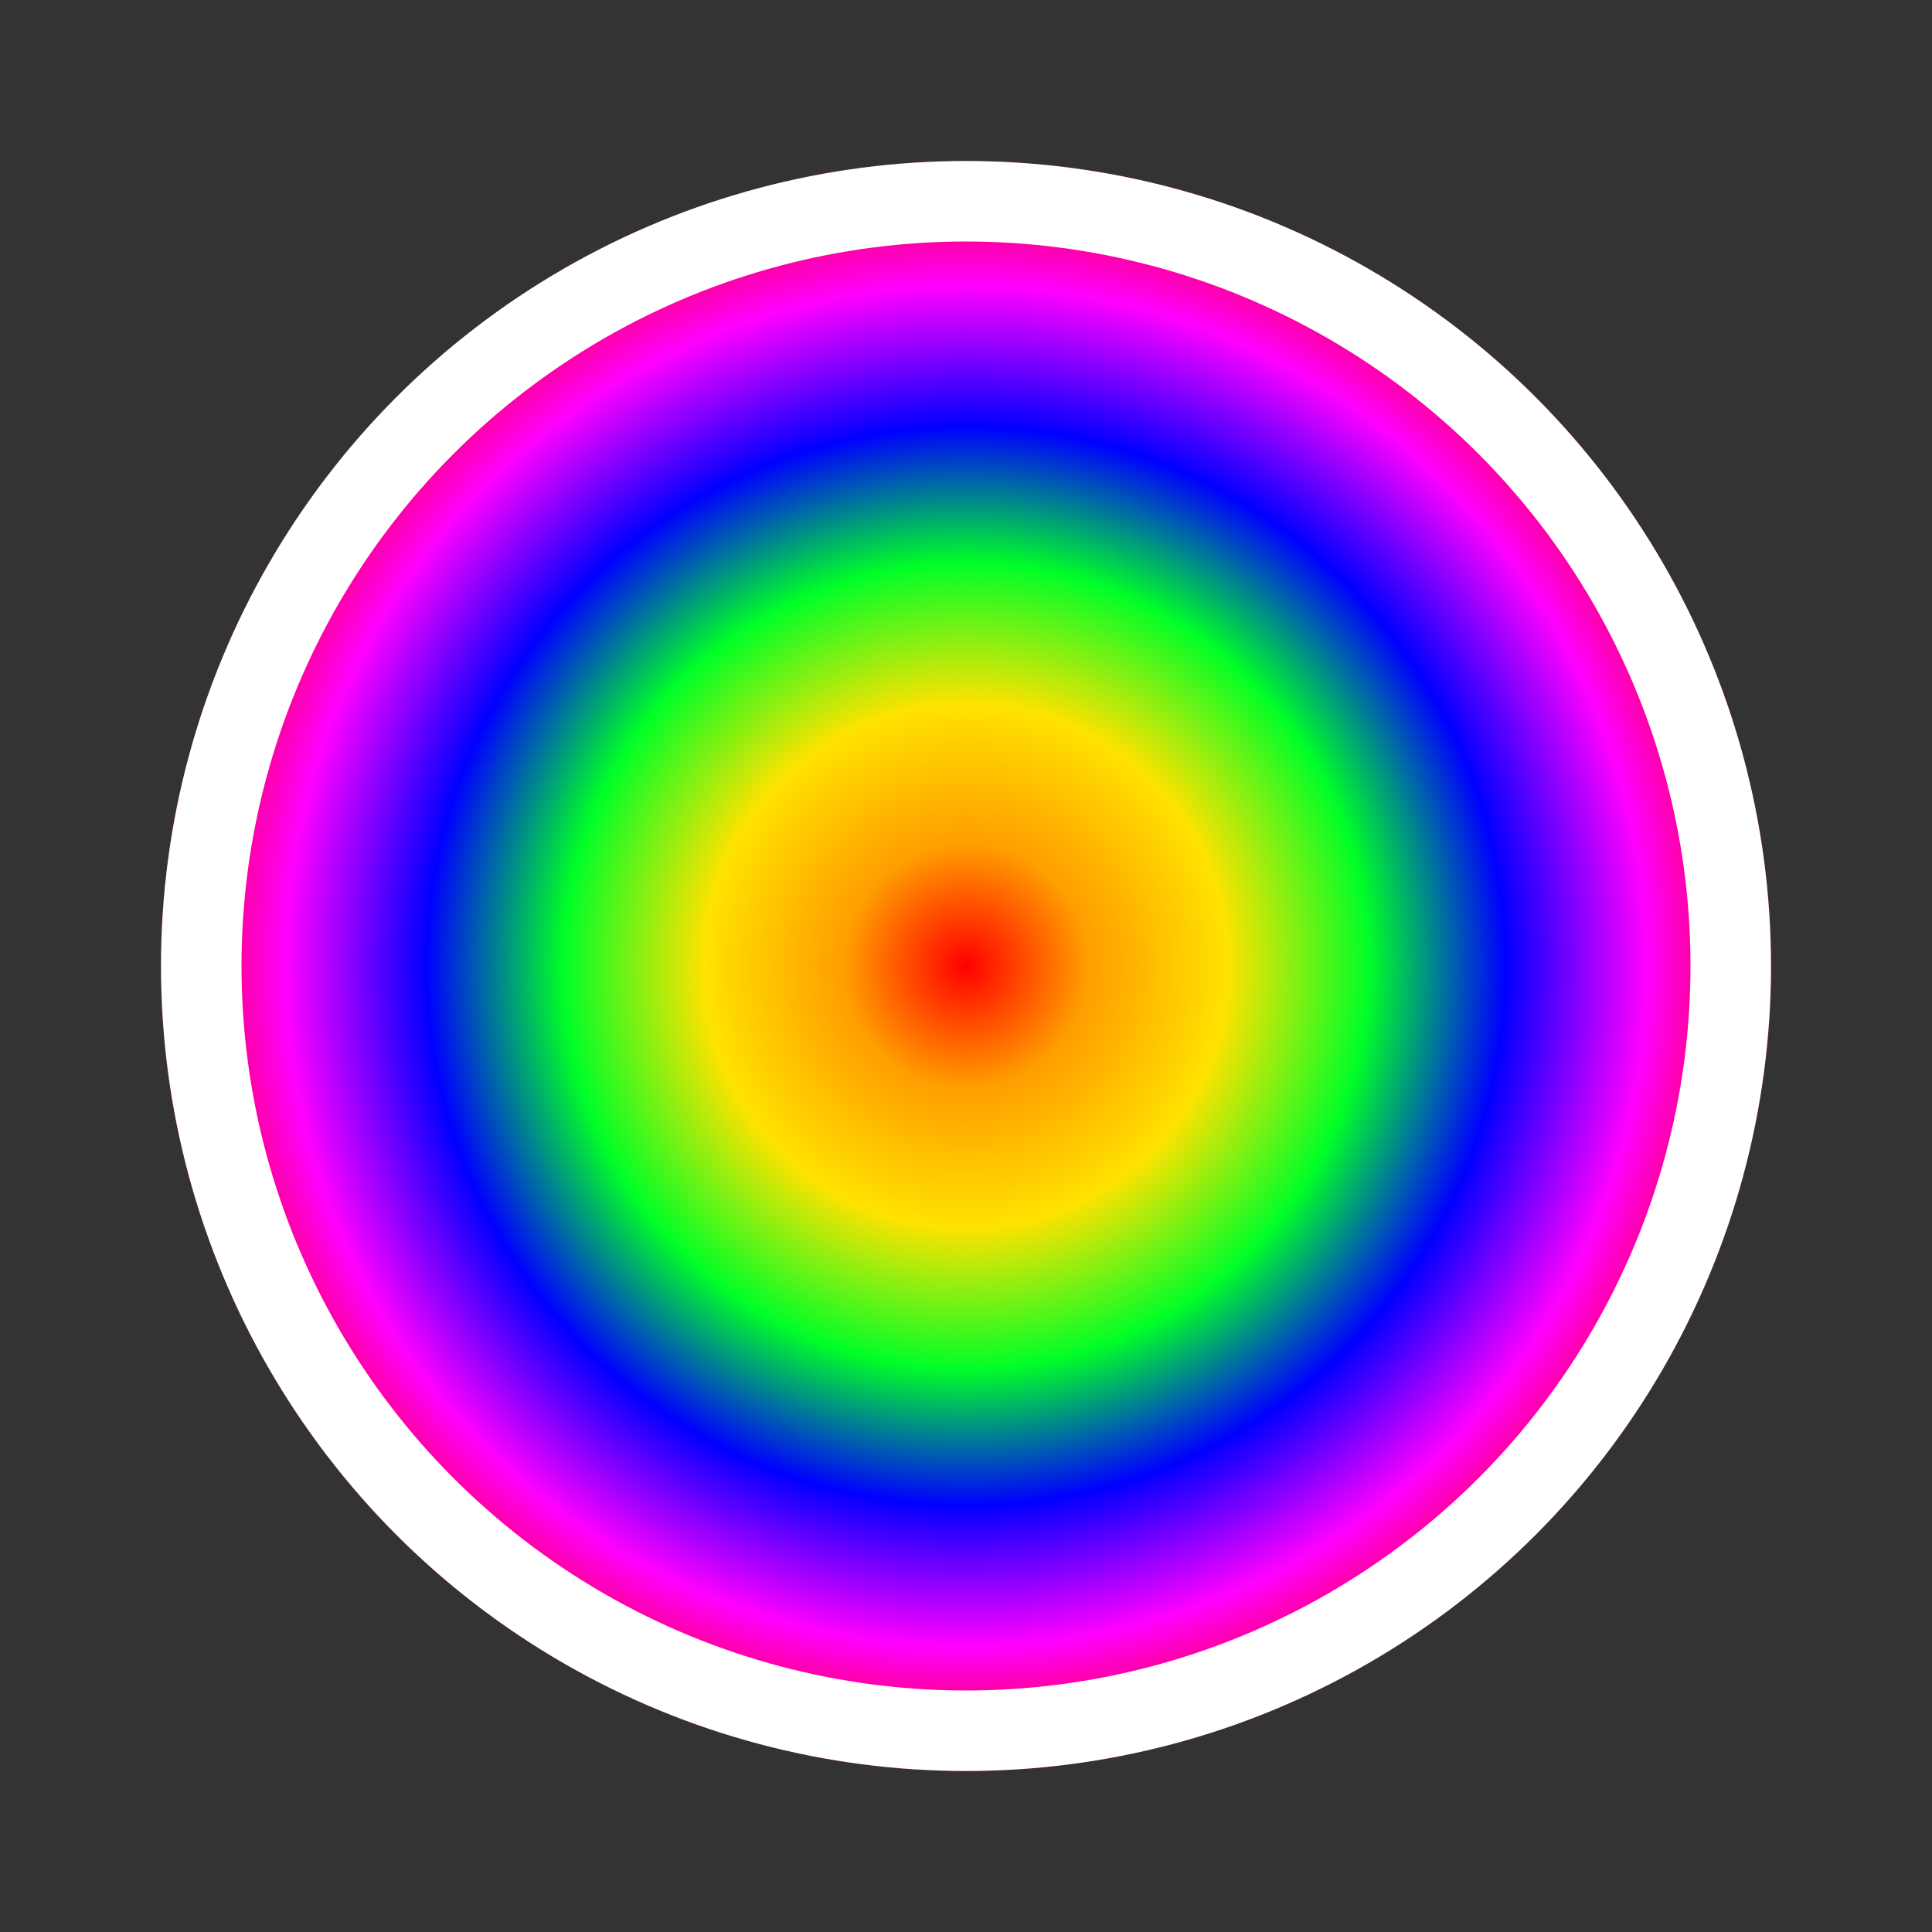 <svg xmlns="http://www.w3.org/2000/svg" xmlns:xlink="http://www.w3.org/1999/xlink" width="24" height="24" viewBox="0 0 24 24"><rect x="0" y="0" width="24" height="24" fill="#333333" stroke="none"/><defs><radialGradient id="a" cx="0.5" cy="0.5" r="0.5" gradientUnits="objectBoundingBox"><stop offset="0" stop-color="red"/><stop offset="0.148" stop-color="#ff9d00"/><stop offset="0.32" stop-color="#ffe200"/><stop offset="0.493" stop-color="#00ff27"/><stop offset="0.66" stop-color="blue"/><stop offset="0.833" stop-color="#f0f"/><stop offset="1" stop-color="red"/></radialGradient></defs><rect width="24" height="24" fill="#fff" opacity="0"/><g transform="translate(2 2)" stroke="#fff" stroke-width="1" fill="url(#a)"><circle cx="10" cy="10" r="10" stroke="none"/><circle cx="10" cy="10" r="9.5" fill="none"/></g></svg>